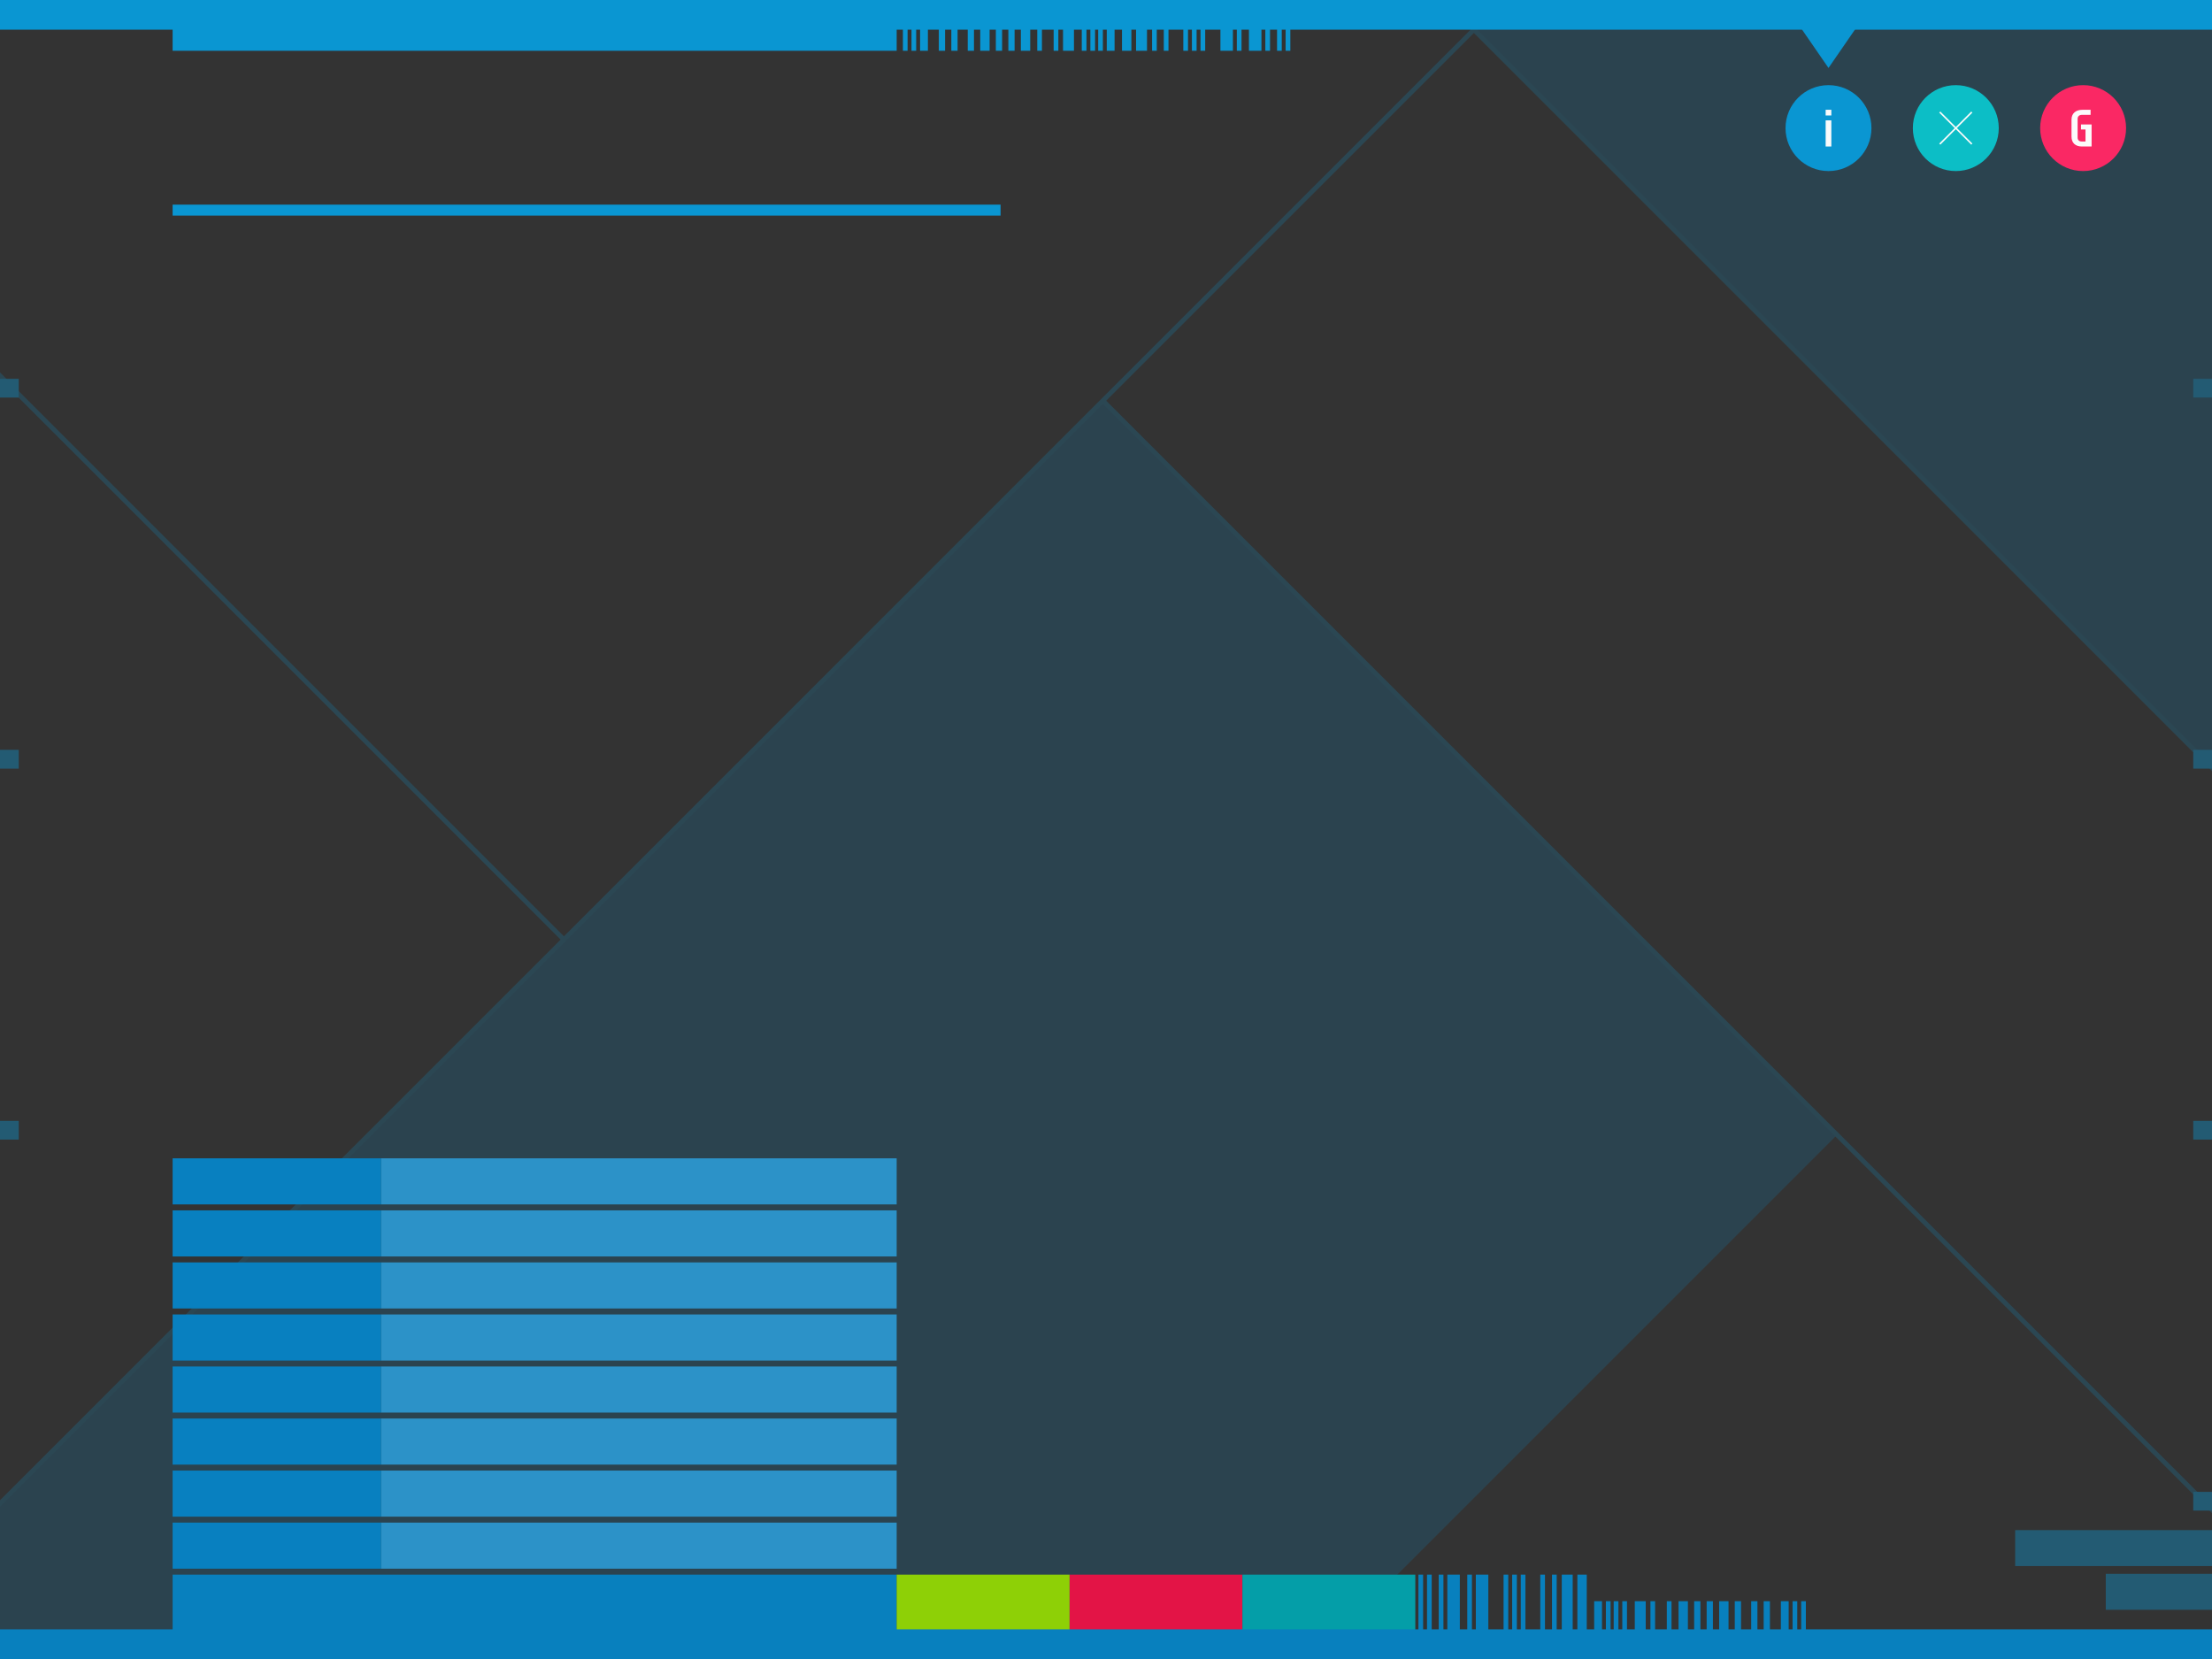 <?xml version="1.0" encoding="utf-8"?>
<svg xmlns="http://www.w3.org/2000/svg" width="1416" height="1062">
	<rect width="100%" height="100%" fill="#333333" stroke="none"/>
	<g>
		<g opacity="0">
			<rect y="531" fill="#0880BE" width="1416" height="531" />
			<rect fill="#0A96D2" width="1416" height="531" />
			<rect y="19" fill="#fff" width="1416" height="1024" />
		</g>
		<g opacity=".4">
			<rect x="1348" y="1007.5" fill="#0A96D2" width="68" height="23" />
			<rect x="1290" y="979.5" fill="#0A96D2" width="126" height="23" />
			<g opacity=".5" fill="#0880BE">
				<path fill="#0880BE" d="M706 256.5l470 470-335.5 335.5h-840.5v-99.5l706-706zm218.5-256.5l491.5 491.5v-491.5h-491.5z" />
				<polygon fill="#0A96D2" points="1416,968.621 1416,964.379 708.121,256.5 943.5,21.121 1416,493.621 1416,489.379 945.621,19 964.621,0 960.379,0 943.5,16.879 926.621,0 922.379,0 941.379,19 706,254.379 704.939,255.439 361,599.379 0,238.379 0,242.622 358.879,601.5 0,960.379 0,964.621 706,258.621" />
			</g>
			<path fill="#0A96D2" d="M1416 967h-12v-12h12v12zm0-249.5h-12v12h12v-12zm0-237.5h-12v12h12v-12zm0-237.5h-12v12h12v-12z" />
			<path fill="#0A96D2" d="M12 729.5h-12v-12h12v12zm0-249.5h-12v12h12v-12zm0-237.5h-12v12h12v-12z" />
		</g>
		<g>
			<path fill="#0880C0" d="M244 974.688h-133.5v29.5h133.5v-29.5zm0-33.313h-133.5v29.5h133.5v-29.5zm0-33.312h-133.5v29.5h133.5v-29.5zm0-33.313h-133.5v29.5h133.5v-29.5zm0-33.312h-133.5v29.5h133.5v-29.5zm0-33.313h-133.5v29.5h133.5v-29.5zm0-33.312h-133.5v29.5h133.5v-29.5zm0-33.313h-133.5v29.5h133.5v-29.5z" />
			<path fill="#2C92C8" d="M574 1004.188h-330v-29.5h330v29.5zm0-62.813h-330v29.5h330v-29.5zm0-33.312h-330v29.5h330v-29.5zm0-33.313h-330v29.5h330v-29.5zm0-33.312h-330v29.5h330v-29.5zm0-33.313h-330v29.5h330v-29.5zm0-33.312h-330v29.5h330v-29.5zm0-33.313h-330v29.5h330v-29.5z" />
			<rect x="110.5" y="1008" fill="#0880BE" width="463.5" height="49" />
		</g>
		<g>
			<rect x="110.5" y="131" fill="#0A96D2" width="530" height="7" />
			<rect x="110.5" y="3" fill="#0A96D2" width="463.5" height="29.5" />
			<path fill="#0A96D2" d="M826 32.5h-3v-29.5h3v29.5zm-5.5-29.5h-3v29.5h3v-29.5zm-7.5 0h-3v29.5h3v-29.5zm-5.5 0h-8v29.5h8v-29.5zm-12.75 0h-3v29.5h3v-29.5zm-5.5 0h-8v29.5h8v-29.5zm-17.75 0h-3v29.5h3v-29.5zm-5.5 0h-3v29.5h3v-29.5zm-5.5 0h-3v29.5h3v-29.5zm-12.5 0h-3v29.5h3v-29.5zm-7.5 0h-3v29.5h3v-29.5zm-6.25 0h-7v29.5h7v-29.5zm-10 0h-6v29.5h6v-29.5zm-10.75 0h-5v29.5h5v-29.5zm-7.5 0h-3v29.5h3v-29.5zm-5 0h-3v29.5h3v-29.5zm-5.5 0h-3v29.5h3v-29.5zm-8 0h-7v29.5h7v-29.5zm-10 0h-3v29.5h3v-29.5zm-10.5 0h-3v29.5h3v-29.5zm-7.5 0h-6v29.5h6v-29.5zm-10 0h-4v29.5h4v-29.5zm-8 0h-4v29.5h4v-29.5zm-8 0h-6v29.5h6v-29.5zm-10 0h-4v29.5h4v-29.5zm-10.5 0h-4v29.5h4v-29.5zm-8 0h-4v29.5h4v-29.5zm-11 0h-5v29.5h5v-29.5zm-7.5 0h-3v29.5h3v-29.5zm-5.5 0h-3v29.5h3v-29.5z" />
			<path fill="#0880BE" d="M908 1008h3v49h-3v-49zm5.5 49h3v-49h-3v49zm7.5 0h3v-49h-3v49zm5.5 0h8v-49h-8v49zm12.75 0h3v-49h-3v49zm5.5 0h8v-49h-8v49zm17.75 0h3v-49h-3v49zm5.5 0h3v-49h-3v49zm5.5 0h3v-49h-3v49zm12.5 0h3v-49h-3v49zm7.5 0h3v-49h-3v49zm6.25 0h7v-49h-7v49zm10 0h6v-49h-6v49zm10.75 0h5v-32h-5v32zm7.5 0h3v-32h-3v32zm5 0h3v-32h-3v32zm5.5 0h3v-32h-3v32zm8 0h7v-32h-7v32zm10 0h3v-32h-3v32zm10.5 0h3v-32h-3v32zm7.5 0h6v-32h-6v32zm10 0h4v-32h-4v32zm8 0h4v-32h-4v32zm8 0h6v-32h-6v32zm10 0h4v-32h-4v32zm10.5 0h4v-32h-4v32zm8 0h4v-32h-4v32zm11 0h5v-32h-5v32zm7.5 0h3v-32h-3v32zm5.5 0h3v-32h-3v32z" />
		</g>
		<g>
			<rect x="684.667" y="1008" fill="#E31446" width="110.667" height="49" />
			<rect x="795.333" y="1008" fill="#049EA8" width="110.667" height="49" />
			<rect x="574" y="1008" fill="#8ED006" width="110.667" height="49" />
		</g>
		<g>
			<circle fill="#FA2864" cx="1333.5" cy="82" r="27.5" />
			<path fill="#FBFBFB" d="M1326.061 76.593c0-4.165 2.907-6.304 6.975-6.304h5.248v3.231h-5.567c-1.673 0-2.752.977-2.752 2.561v11.935c0 1.623.977 2.56 2.624 2.56h2.432v-7.711h-2.88v-3.2h6.783v14.111h-6.207c-4.072 0-6.655-2.211-6.655-6.336v-10.847z" />
		</g>
		<g>
			<circle fill="#0CBEC6" cx="1252" cy="82" r="27.5" />
			<polygon fill="#FBFBFB" points="1262.606,72.101 1261.899,71.394 1252,81.293 1242.101,71.394 1241.394,72.101 1251.293,82 1241.394,91.899 1242.101,92.606 1252,82.707 1261.899,92.606 1262.606,91.899 1252.707,82" />
		</g>
		<g>
			<circle fill="#0A96D2" cx="1170.5" cy="82" r="27.5" />
			<path fill="#FBFBFB" d="M1168.676 70.27h3.648v3.647h-3.648v-3.647zm0 6.778h3.648v16.727h-3.648v-16.727z" />
		</g>
		<g>
			<polygon fill="#0A96D2" points="1170.5,43.5 1140.5,0 1200.5,0" />
			<rect y="1043" fill="#0880BE" width="1416" height="19" />
			<rect fill="#0A96D2" width="1416" height="19" />
		</g>
	</g>
</svg>